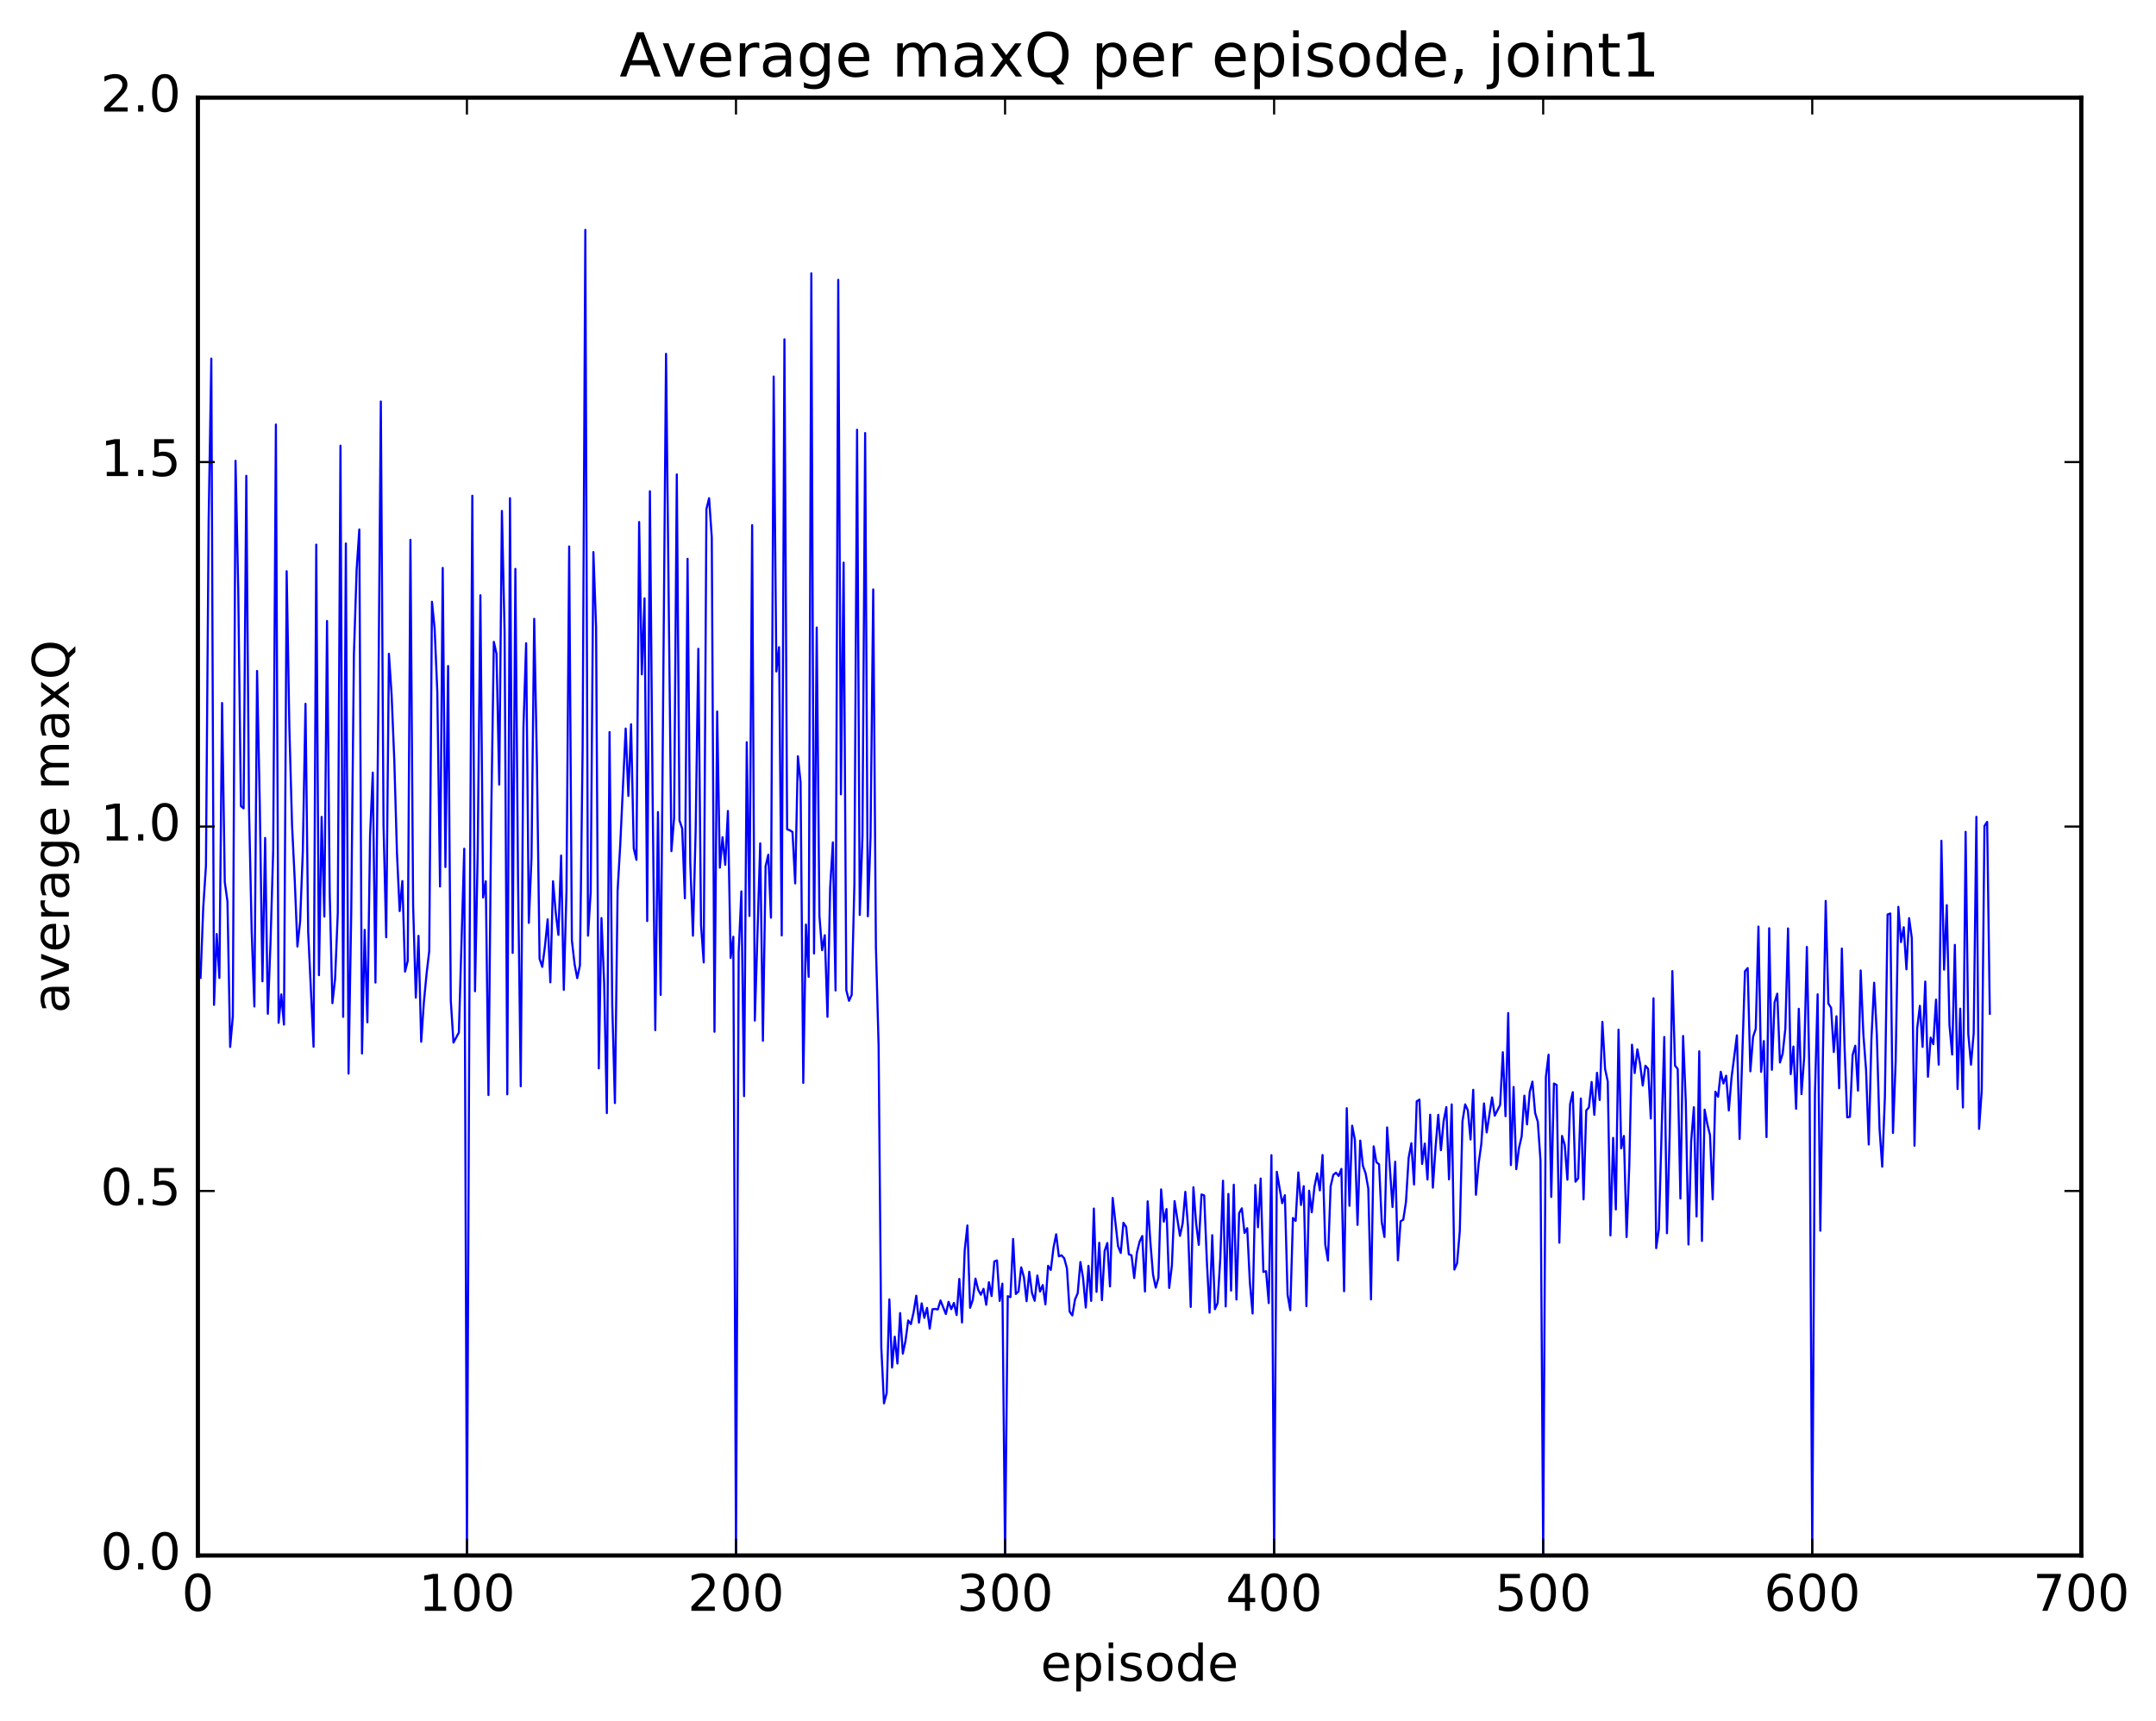 <?xml version="1.0" encoding="utf-8" standalone="no"?>
<!DOCTYPE svg PUBLIC "-//W3C//DTD SVG 1.1//EN"
  "http://www.w3.org/Graphics/SVG/1.1/DTD/svg11.dtd">
<!-- Created with matplotlib (http://matplotlib.org/) -->
<svg height="408pt" version="1.1" viewBox="0 0 511 408" width="511pt" xmlns="http://www.w3.org/2000/svg" xmlns:xlink="http://www.w3.org/1999/xlink">
 <defs>
  <style type="text/css">
*{stroke-linecap:butt;stroke-linejoin:round;stroke-miterlimit:100000;}
  </style>
 </defs>
 <g id="figure_1">
  <g id="patch_1">
   <path d="M 0 408.169 
L 511.95 408.169 
L 511.95 0 
L 0 0 
z
" style="fill:#ffffff;"/>
  </g>
  <g id="axes_1">
   <g id="patch_2">
    <path d="M 46.898 368.742 
L 493.298 368.742 
L 493.298 23.142 
L 46.898 23.142 
z
" style="fill:#ffffff;"/>
   </g>
   <g id="line2d_1">
    <path clip-path="url(#p37b978f121)" d="M 47.535 231.805 
L 48.173 215.135 
L 48.811 205.257 
L 49.448 123.533 
L 50.086 85.007 
L 50.724 238.218 
L 51.361 221.413 
L 51.999 231.831 
L 52.637 166.651 
L 53.275 209.072 
L 53.912 213.71 
L 54.55 248.199 
L 55.188 240.919 
L 55.825 109.238 
L 56.463 139.699 
L 57.101 191.09 
L 57.739 191.634 
L 58.376 112.795 
L 59.014 191.293 
L 59.652 220.861 
L 60.289 238.603 
L 60.927 159.054 
L 61.565 190.218 
L 62.203 232.63 
L 62.84 198.642 
L 63.478 240.328 
L 64.116 223.36 
L 64.754 201.413 
L 65.391 100.639 
L 66.029 242.467 
L 66.667 235.733 
L 67.304 242.886 
L 67.942 135.415 
L 68.58 172.373 
L 69.218 195.588 
L 69.855 208.591 
L 70.493 224.383 
L 71.131 218.447 
L 71.768 201.962 
L 72.406 166.844 
L 73.044 220.953 
L 74.319 248.146 
L 74.957 129.109 
L 75.595 231.177 
L 76.232 193.65 
L 76.87 217.285 
L 77.508 147.21 
L 78.145 211.732 
L 78.783 237.812 
L 79.421 232.027 
L 80.059 216.433 
L 80.696 105.643 
L 81.334 241.055 
L 81.972 128.839 
L 82.609 254.518 
L 83.247 216.314 
L 83.885 155.117 
L 84.523 135.094 
L 85.16 125.515 
L 85.798 249.743 
L 86.436 220.437 
L 87.073 242.342 
L 87.711 198.115 
L 88.349 183.151 
L 88.987 232.925 
L 89.624 172.301 
L 90.262 95.178 
L 90.9 195.493 
L 91.537 222.194 
L 92.175 154.99 
L 92.813 164.641 
L 93.451 180.218 
L 94.088 202.284 
L 94.726 215.985 
L 95.364 208.861 
L 96.001 230.33 
L 96.639 227.778 
L 97.277 127.965 
L 97.915 214.611 
L 98.552 236.515 
L 99.19 221.85 
L 99.828 246.956 
L 100.466 237.588 
L 101.103 230.856 
L 101.741 225.396 
L 102.379 142.657 
L 103.016 149.021 
L 103.654 164.165 
L 104.292 210.158 
L 104.93 134.633 
L 105.567 205.545 
L 106.205 157.883 
L 106.843 237.182 
L 107.48 247.154 
L 108.756 244.768 
L 110.031 201.198 
L 110.669 368.742 
L 111.307 224.99 
L 111.944 117.513 
L 112.582 234.99 
L 113.22 201.996 
L 113.858 141.104 
L 114.495 212.77 
L 115.133 208.918 
L 115.771 259.591 
L 116.408 194.728 
L 117.046 152.168 
L 117.684 155.021 
L 118.322 185.997 
L 118.959 121.123 
L 119.597 149.961 
L 120.235 259.42 
L 120.872 118.099 
L 121.51 225.9 
L 122.148 134.861 
L 122.785 208.762 
L 123.423 257.499 
L 124.061 172.497 
L 124.699 152.486 
L 125.336 218.77 
L 125.974 203.347 
L 126.612 146.695 
L 127.249 180.456 
L 127.887 227.283 
L 128.525 229.213 
L 129.163 224.318 
L 129.8 217.943 
L 130.438 232.87 
L 131.076 208.912 
L 131.714 216.32 
L 132.351 221.636 
L 132.989 202.816 
L 133.627 234.654 
L 134.264 211.207 
L 134.902 129.539 
L 135.54 222.866 
L 136.178 228.534 
L 136.815 231.879 
L 137.453 228.826 
L 138.091 177.161 
L 138.728 54.493 
L 139.366 221.814 
L 140.004 211.399 
L 140.642 130.873 
L 141.279 148.695 
L 141.917 253.268 
L 142.555 217.64 
L 143.192 233.038 
L 143.83 263.868 
L 144.468 173.543 
L 145.106 238.095 
L 145.743 261.495 
L 146.381 211.137 
L 147.019 199.991 
L 148.294 172.711 
L 148.932 188.677 
L 149.57 171.697 
L 150.207 201.113 
L 150.845 203.83 
L 151.483 123.749 
L 152.12 159.86 
L 152.758 141.847 
L 153.396 218.347 
L 154.034 116.455 
L 154.671 188.121 
L 155.309 244.209 
L 155.947 192.495 
L 156.584 235.857 
L 157.86 83.874 
L 159.135 201.77 
L 159.773 193.876 
L 160.411 112.461 
L 161.048 194.499 
L 161.686 196.421 
L 162.324 212.942 
L 162.962 132.471 
L 163.599 204.444 
L 164.237 221.82 
L 164.875 197.079 
L 165.512 153.802 
L 166.15 219.256 
L 166.788 228.158 
L 167.425 120.709 
L 168.063 118.108 
L 168.701 127.392 
L 169.339 244.584 
L 169.976 168.66 
L 170.614 205.689 
L 171.252 198.472 
L 171.889 205.023 
L 172.527 192.245 
L 173.165 227.092 
L 173.803 222.063 
L 174.44 368.742 
L 175.078 225.708 
L 175.716 211.306 
L 176.353 259.844 
L 176.991 175.947 
L 177.629 217.135 
L 178.267 124.492 
L 178.904 241.932 
L 180.18 199.926 
L 180.817 246.728 
L 181.455 205.363 
L 182.093 202.626 
L 182.731 217.551 
L 183.368 89.261 
L 184.006 159.176 
L 184.644 153.422 
L 185.281 221.76 
L 185.919 80.44 
L 186.557 196.599 
L 187.195 196.822 
L 187.832 197.233 
L 188.47 209.42 
L 189.108 179.276 
L 189.745 185.426 
L 190.383 256.698 
L 191.021 219.183 
L 191.659 231.573 
L 192.296 64.789 
L 192.934 226.033 
L 193.572 148.755 
L 194.209 217.101 
L 194.847 225.248 
L 195.485 221.703 
L 196.123 241.054 
L 196.76 210.377 
L 197.398 199.69 
L 198.036 234.797 
L 198.673 66.337 
L 199.311 188.296 
L 199.949 133.374 
L 200.587 234.73 
L 201.224 237.251 
L 201.862 235.846 
L 202.5 209.728 
L 203.137 101.876 
L 203.775 216.9 
L 204.413 198.213 
L 205.051 102.653 
L 205.688 217.209 
L 206.326 198.413 
L 206.964 139.727 
L 207.601 224.346 
L 208.239 247.853 
L 208.877 319.372 
L 209.515 332.676 
L 210.152 330.247 
L 210.79 308.041 
L 211.428 324.191 
L 212.065 316.87 
L 212.703 323.237 
L 213.341 311.276 
L 213.979 320.891 
L 214.616 317.852 
L 215.254 313.016 
L 215.892 313.889 
L 216.53 311.102 
L 217.167 307.159 
L 217.805 313.545 
L 218.443 308.975 
L 219.08 312.404 
L 219.718 310.048 
L 220.356 314.984 
L 220.994 310.379 
L 221.631 310.303 
L 222.269 310.425 
L 222.907 308.294 
L 224.182 311.505 
L 224.82 308.611 
L 225.458 310.349 
L 226.095 308.865 
L 226.733 311.748 
L 227.371 303.186 
L 228.008 313.511 
L 228.646 296.411 
L 229.284 290.511 
L 229.922 310.028 
L 230.559 308.157 
L 231.197 303.107 
L 231.835 305.718 
L 232.472 306.934 
L 233.11 305.522 
L 233.748 309.312 
L 234.386 303.963 
L 235.023 307.248 
L 235.661 299.049 
L 236.299 298.798 
L 236.936 308.4 
L 237.574 304.299 
L 238.212 368.742 
L 238.85 307.278 
L 239.487 307.499 
L 240.125 293.705 
L 240.763 306.756 
L 241.4 306.155 
L 242.038 300.437 
L 242.676 302.743 
L 243.314 308.464 
L 243.951 301.48 
L 244.589 306.52 
L 245.227 308.363 
L 245.864 302.373 
L 246.502 306.182 
L 247.14 304.633 
L 247.778 309.215 
L 248.415 300.065 
L 249.053 301.053 
L 249.691 295.791 
L 250.328 292.596 
L 250.966 297.83 
L 251.604 297.59 
L 252.242 298.306 
L 252.879 300.68 
L 253.517 310.951 
L 254.155 311.841 
L 254.792 308.061 
L 255.43 306.567 
L 256.068 299.18 
L 256.705 302.985 
L 257.343 309.971 
L 257.981 300.074 
L 258.619 308.394 
L 259.256 286.499 
L 259.894 306.25 
L 260.532 294.617 
L 261.17 308.215 
L 261.807 296.589 
L 262.445 294.667 
L 263.083 304.96 
L 263.72 283.981 
L 264.996 295.42 
L 265.634 297.027 
L 266.271 289.868 
L 266.909 290.86 
L 267.547 297.342 
L 268.184 297.59 
L 268.822 302.969 
L 269.46 296.974 
L 270.098 294.352 
L 270.735 293.004 
L 271.373 306.164 
L 272.011 284.788 
L 272.648 294.388 
L 273.286 302.182 
L 273.924 305.246 
L 274.562 302.892 
L 275.199 281.959 
L 275.837 289.62 
L 276.475 286.61 
L 277.112 305.324 
L 277.75 300.031 
L 278.388 284.733 
L 279.663 292.979 
L 280.301 290.021 
L 280.939 282.537 
L 281.576 290.813 
L 282.214 309.82 
L 282.852 281.45 
L 283.49 289.957 
L 284.127 295.115 
L 284.765 283.163 
L 285.403 283.385 
L 286.04 298.956 
L 286.678 311.177 
L 287.316 292.816 
L 287.954 310.36 
L 288.591 308.914 
L 289.229 298.235 
L 289.867 279.904 
L 290.504 309.712 
L 291.142 283.04 
L 291.78 305.949 
L 292.418 280.846 
L 293.055 308.065 
L 293.693 287.575 
L 294.331 286.447 
L 294.968 292.289 
L 295.606 291.15 
L 296.244 304.166 
L 296.882 311.378 
L 297.519 280.914 
L 298.157 290.936 
L 298.795 279.374 
L 299.432 301.525 
L 300.07 301.35 
L 300.708 308.916 
L 301.346 273.842 
L 301.983 368.742 
L 302.621 277.786 
L 303.896 285.234 
L 304.534 283.339 
L 305.172 306.903 
L 305.81 310.597 
L 306.447 288.742 
L 307.085 289.414 
L 307.723 277.939 
L 308.36 285.648 
L 308.998 281.186 
L 309.636 309.632 
L 310.274 282.268 
L 310.911 287.386 
L 311.549 281.307 
L 312.187 278.165 
L 312.824 282.2 
L 313.462 273.804 
L 314.1 294.977 
L 314.738 298.821 
L 315.375 281.235 
L 316.013 278.502 
L 316.651 278.002 
L 317.288 278.767 
L 317.926 277.102 
L 318.564 306.099 
L 319.202 262.713 
L 319.839 285.842 
L 320.477 266.855 
L 321.115 270.124 
L 321.752 290.371 
L 322.39 270.389 
L 323.028 276.362 
L 323.666 278.157 
L 324.303 281.748 
L 324.941 308.037 
L 325.579 271.75 
L 326.216 275.504 
L 326.854 276.006 
L 327.492 289.729 
L 328.13 293.242 
L 328.767 267.266 
L 330.043 286.138 
L 330.68 275.396 
L 331.318 298.777 
L 331.956 289.521 
L 332.594 289.14 
L 333.231 284.941 
L 333.869 274.468 
L 334.507 271.026 
L 335.144 280.798 
L 335.782 261.082 
L 336.42 260.671 
L 337.058 275.929 
L 337.695 271.096 
L 338.333 279.617 
L 338.971 264.254 
L 339.608 281.552 
L 340.246 271.97 
L 340.884 264.274 
L 341.522 272.662 
L 342.159 265.763 
L 342.797 262.454 
L 343.435 279.581 
L 344.072 261.806 
L 344.71 300.96 
L 345.348 299.462 
L 345.986 291.865 
L 346.623 265.818 
L 347.261 261.802 
L 347.899 263.232 
L 348.536 270.133 
L 349.174 258.347 
L 349.812 283.236 
L 350.45 275.836 
L 351.087 271.208 
L 351.725 261.576 
L 352.363 268.453 
L 353.638 260.158 
L 354.276 264.486 
L 355.551 261.93 
L 356.189 249.436 
L 356.827 264.605 
L 357.464 240.156 
L 358.102 276.193 
L 358.74 257.67 
L 359.377 277.16 
L 360.015 272.177 
L 360.653 269.38 
L 361.291 259.741 
L 361.928 266.557 
L 362.566 258.852 
L 363.204 256.415 
L 363.841 263.818 
L 364.479 265.929 
L 365.117 275.091 
L 365.755 368.742 
L 366.392 255.32 
L 367.03 250.029 
L 367.668 283.752 
L 368.305 256.865 
L 368.943 257.199 
L 369.581 294.601 
L 370.219 269.282 
L 370.856 271.39 
L 371.494 279.658 
L 372.132 261.772 
L 372.769 258.906 
L 373.407 280.136 
L 374.045 279.309 
L 374.683 260.417 
L 375.32 284.329 
L 375.958 263.258 
L 376.596 262.525 
L 377.233 256.492 
L 377.871 264.282 
L 378.509 254.319 
L 379.147 260.756 
L 379.784 242.237 
L 380.422 253.384 
L 381.06 256.387 
L 381.697 292.875 
L 382.335 269.748 
L 382.973 286.708 
L 383.611 244.101 
L 384.248 272.242 
L 384.886 269.292 
L 385.524 293.249 
L 386.161 276.315 
L 386.799 247.658 
L 387.437 254.387 
L 388.075 248.76 
L 388.712 252.158 
L 389.35 257.339 
L 389.988 252.643 
L 390.625 253.396 
L 391.263 265.149 
L 391.901 236.66 
L 392.539 295.879 
L 393.176 291.348 
L 394.452 245.834 
L 395.089 292.354 
L 395.727 269.369 
L 396.365 230.206 
L 397.003 252.626 
L 397.64 253.405 
L 398.278 284.12 
L 398.916 245.585 
L 399.553 261.103 
L 400.191 295.022 
L 400.829 270.578 
L 401.467 262.48 
L 402.104 288.374 
L 402.742 249.225 
L 403.38 294.181 
L 404.017 263.045 
L 404.655 266.455 
L 405.293 269.075 
L 405.931 284.327 
L 406.568 258.801 
L 407.206 260.011 
L 407.844 254.08 
L 408.481 256.856 
L 409.119 255.014 
L 409.757 263.248 
L 410.395 255.457 
L 411.67 245.446 
L 412.308 270.005 
L 413.583 230.245 
L 414.221 229.496 
L 414.859 253.968 
L 415.496 245.821 
L 416.134 243.892 
L 416.772 219.658 
L 417.409 254.103 
L 418.047 246.789 
L 418.685 269.564 
L 419.323 220.047 
L 419.96 253.609 
L 420.598 237.649 
L 421.236 235.563 
L 421.873 251.875 
L 422.511 249.791 
L 423.149 243.881 
L 423.787 220.093 
L 424.424 254.634 
L 425.062 248.098 
L 425.7 262.85 
L 426.337 239.135 
L 426.975 259.382 
L 427.613 250.663 
L 428.251 224.479 
L 428.888 256.629 
L 429.526 368.742 
L 430.164 259.426 
L 430.801 235.716 
L 431.439 291.758 
L 432.077 248.926 
L 432.715 213.569 
L 433.352 237.897 
L 433.99 238.915 
L 434.628 249.397 
L 435.265 240.918 
L 435.903 257.985 
L 436.541 224.858 
L 437.179 248.079 
L 437.816 264.884 
L 438.454 264.759 
L 439.092 250.089 
L 439.729 247.895 
L 440.367 258.545 
L 441.005 230.058 
L 441.643 245.17 
L 442.28 253.637 
L 442.918 271.318 
L 443.556 246.159 
L 444.193 232.966 
L 444.831 245.25 
L 445.469 267.511 
L 446.107 276.582 
L 446.744 260.035 
L 447.382 216.793 
L 448.02 216.553 
L 448.658 268.585 
L 449.295 251.7 
L 449.933 214.977 
L 450.571 223.332 
L 451.208 219.806 
L 451.846 229.791 
L 452.484 217.65 
L 453.122 222.366 
L 453.759 271.603 
L 454.397 243.81 
L 455.035 238.444 
L 455.672 248.185 
L 456.31 232.689 
L 456.948 255.252 
L 457.586 245.973 
L 458.223 247.518 
L 458.861 236.972 
L 459.499 252.386 
L 460.136 199.306 
L 460.774 229.865 
L 461.412 214.578 
L 462.05 242.983 
L 462.687 249.986 
L 463.325 223.99 
L 463.963 258.171 
L 464.6 239.12 
L 465.238 262.541 
L 465.876 197.195 
L 466.514 245.13 
L 467.151 252.4 
L 467.789 244.936 
L 468.427 193.63 
L 469.064 267.616 
L 469.702 258.413 
L 470.34 195.806 
L 470.978 194.84 
L 471.615 240.308 
L 471.615 240.308 
" style="fill:none;stroke:#0000ff;stroke-linecap:square;stroke-width:0.5;"/>
   </g>
   <g id="patch_3">
    <path d="M 46.898 368.742 
L 46.898 23.142 
" style="fill:none;stroke:#000000;stroke-linecap:square;stroke-linejoin:miter;"/>
   </g>
   <g id="patch_4">
    <path d="M 493.298 368.742 
L 493.298 23.142 
" style="fill:none;stroke:#000000;stroke-linecap:square;stroke-linejoin:miter;"/>
   </g>
   <g id="patch_5">
    <path d="M 46.898 368.742 
L 493.298 368.742 
" style="fill:none;stroke:#000000;stroke-linecap:square;stroke-linejoin:miter;"/>
   </g>
   <g id="patch_6">
    <path d="M 46.898 23.142 
L 493.298 23.142 
" style="fill:none;stroke:#000000;stroke-linecap:square;stroke-linejoin:miter;"/>
   </g>
   <g id="matplotlib.axis_1">
    <g id="xtick_1">
     <g id="line2d_2">
      <defs>
       <path d="M 0 0 
L 0 -4 
" id="mb6536f360d" style="stroke:#000000;stroke-width:0.5;"/>
      </defs>
      <g>
       <use style="stroke:#000000;stroke-width:0.5;" x="46.898" xlink:href="#mb6536f360d" y="368.742"/>
      </g>
     </g>
     <g id="line2d_3">
      <defs>
       <path d="M 0 0 
L 0 4 
" id="m7d8d5876a9" style="stroke:#000000;stroke-width:0.5;"/>
      </defs>
      <g>
       <use style="stroke:#000000;stroke-width:0.5;" x="46.898" xlink:href="#m7d8d5876a9" y="23.142"/>
      </g>
     </g>
     <g id="text_1">
      <!-- 0 -->
      <defs>
       <path d="M 31.781 66.406 
Q 24.172 66.406 20.328 58.906 
Q 16.5 51.422 16.5 36.375 
Q 16.5 21.391 20.328 13.891 
Q 24.172 6.391 31.781 6.391 
Q 39.453 6.391 43.281 13.891 
Q 47.125 21.391 47.125 36.375 
Q 47.125 51.422 43.281 58.906 
Q 39.453 66.406 31.781 66.406 
M 31.781 74.219 
Q 44.047 74.219 50.516 64.516 
Q 56.984 54.828 56.984 36.375 
Q 56.984 17.969 50.516 8.266 
Q 44.047 -1.422 31.781 -1.422 
Q 19.531 -1.422 13.062 8.266 
Q 6.594 17.969 6.594 36.375 
Q 6.594 54.828 13.062 64.516 
Q 19.531 74.219 31.781 74.219 
" id="BitstreamVeraSans-Roman-30"/>
      </defs>
      <g transform="translate(43.08 381.86)scale(0.12 -0.12)">
       <use xlink:href="#BitstreamVeraSans-Roman-30"/>
      </g>
     </g>
    </g>
    <g id="xtick_2">
     <g id="line2d_4">
      <g>
       <use style="stroke:#000000;stroke-width:0.5;" x="110.669" xlink:href="#mb6536f360d" y="368.742"/>
      </g>
     </g>
     <g id="line2d_5">
      <g>
       <use style="stroke:#000000;stroke-width:0.5;" x="110.669" xlink:href="#m7d8d5876a9" y="23.142"/>
      </g>
     </g>
     <g id="text_2">
      <!-- 100 -->
      <defs>
       <path d="M 12.406 8.297 
L 28.516 8.297 
L 28.516 63.922 
L 10.984 60.406 
L 10.984 69.391 
L 28.422 72.906 
L 38.281 72.906 
L 38.281 8.297 
L 54.391 8.297 
L 54.391 0 
L 12.406 0 
z
" id="BitstreamVeraSans-Roman-31"/>
      </defs>
      <g transform="translate(99.216 381.86)scale(0.12 -0.12)">
       <use xlink:href="#BitstreamVeraSans-Roman-31"/>
       <use x="63.623" xlink:href="#BitstreamVeraSans-Roman-30"/>
       <use x="127.246" xlink:href="#BitstreamVeraSans-Roman-30"/>
      </g>
     </g>
    </g>
    <g id="xtick_3">
     <g id="line2d_6">
      <g>
       <use style="stroke:#000000;stroke-width:0.5;" x="174.44" xlink:href="#mb6536f360d" y="368.742"/>
      </g>
     </g>
     <g id="line2d_7">
      <g>
       <use style="stroke:#000000;stroke-width:0.5;" x="174.44" xlink:href="#m7d8d5876a9" y="23.142"/>
      </g>
     </g>
     <g id="text_3">
      <!-- 200 -->
      <defs>
       <path d="M 19.188 8.297 
L 53.609 8.297 
L 53.609 0 
L 7.328 0 
L 7.328 8.297 
Q 12.938 14.109 22.625 23.891 
Q 32.328 33.688 34.812 36.531 
Q 39.547 41.844 41.422 45.531 
Q 43.312 49.219 43.312 52.781 
Q 43.312 58.594 39.234 62.25 
Q 35.156 65.922 28.609 65.922 
Q 23.969 65.922 18.812 64.312 
Q 13.672 62.703 7.812 59.422 
L 7.812 69.391 
Q 13.766 71.781 18.938 73 
Q 24.125 74.219 28.422 74.219 
Q 39.75 74.219 46.484 68.547 
Q 53.219 62.891 53.219 53.422 
Q 53.219 48.922 51.531 44.891 
Q 49.859 40.875 45.406 35.406 
Q 44.188 33.984 37.641 27.219 
Q 31.109 20.453 19.188 8.297 
" id="BitstreamVeraSans-Roman-32"/>
      </defs>
      <g transform="translate(162.988 381.86)scale(0.12 -0.12)">
       <use xlink:href="#BitstreamVeraSans-Roman-32"/>
       <use x="63.623" xlink:href="#BitstreamVeraSans-Roman-30"/>
       <use x="127.246" xlink:href="#BitstreamVeraSans-Roman-30"/>
      </g>
     </g>
    </g>
    <g id="xtick_4">
     <g id="line2d_8">
      <g>
       <use style="stroke:#000000;stroke-width:0.5;" x="238.212" xlink:href="#mb6536f360d" y="368.742"/>
      </g>
     </g>
     <g id="line2d_9">
      <g>
       <use style="stroke:#000000;stroke-width:0.5;" x="238.212" xlink:href="#m7d8d5876a9" y="23.142"/>
      </g>
     </g>
     <g id="text_4">
      <!-- 300 -->
      <defs>
       <path d="M 40.578 39.312 
Q 47.656 37.797 51.625 33 
Q 55.609 28.219 55.609 21.188 
Q 55.609 10.406 48.188 4.484 
Q 40.766 -1.422 27.094 -1.422 
Q 22.516 -1.422 17.656 -0.516 
Q 12.797 0.391 7.625 2.203 
L 7.625 11.719 
Q 11.719 9.328 16.594 8.109 
Q 21.484 6.891 26.812 6.891 
Q 36.078 6.891 40.938 10.547 
Q 45.797 14.203 45.797 21.188 
Q 45.797 27.641 41.281 31.266 
Q 36.766 34.906 28.719 34.906 
L 20.219 34.906 
L 20.219 43.016 
L 29.109 43.016 
Q 36.375 43.016 40.234 45.922 
Q 44.094 48.828 44.094 54.297 
Q 44.094 59.906 40.109 62.906 
Q 36.141 65.922 28.719 65.922 
Q 24.656 65.922 20.016 65.031 
Q 15.375 64.156 9.812 62.312 
L 9.812 71.094 
Q 15.438 72.656 20.344 73.438 
Q 25.25 74.219 29.594 74.219 
Q 40.828 74.219 47.359 69.109 
Q 53.906 64.016 53.906 55.328 
Q 53.906 49.266 50.438 45.094 
Q 46.969 40.922 40.578 39.312 
" id="BitstreamVeraSans-Roman-33"/>
      </defs>
      <g transform="translate(226.759 381.86)scale(0.12 -0.12)">
       <use xlink:href="#BitstreamVeraSans-Roman-33"/>
       <use x="63.623" xlink:href="#BitstreamVeraSans-Roman-30"/>
       <use x="127.246" xlink:href="#BitstreamVeraSans-Roman-30"/>
      </g>
     </g>
    </g>
    <g id="xtick_5">
     <g id="line2d_10">
      <g>
       <use style="stroke:#000000;stroke-width:0.5;" x="301.983" xlink:href="#mb6536f360d" y="368.742"/>
      </g>
     </g>
     <g id="line2d_11">
      <g>
       <use style="stroke:#000000;stroke-width:0.5;" x="301.983" xlink:href="#m7d8d5876a9" y="23.142"/>
      </g>
     </g>
     <g id="text_5">
      <!-- 400 -->
      <defs>
       <path d="M 37.797 64.312 
L 12.891 25.391 
L 37.797 25.391 
z
M 35.203 72.906 
L 47.609 72.906 
L 47.609 25.391 
L 58.016 25.391 
L 58.016 17.188 
L 47.609 17.188 
L 47.609 0 
L 37.797 0 
L 37.797 17.188 
L 4.891 17.188 
L 4.891 26.703 
z
" id="BitstreamVeraSans-Roman-34"/>
      </defs>
      <g transform="translate(290.531 381.86)scale(0.12 -0.12)">
       <use xlink:href="#BitstreamVeraSans-Roman-34"/>
       <use x="63.623" xlink:href="#BitstreamVeraSans-Roman-30"/>
       <use x="127.246" xlink:href="#BitstreamVeraSans-Roman-30"/>
      </g>
     </g>
    </g>
    <g id="xtick_6">
     <g id="line2d_12">
      <g>
       <use style="stroke:#000000;stroke-width:0.5;" x="365.755" xlink:href="#mb6536f360d" y="368.742"/>
      </g>
     </g>
     <g id="line2d_13">
      <g>
       <use style="stroke:#000000;stroke-width:0.5;" x="365.755" xlink:href="#m7d8d5876a9" y="23.142"/>
      </g>
     </g>
     <g id="text_6">
      <!-- 500 -->
      <defs>
       <path d="M 10.797 72.906 
L 49.516 72.906 
L 49.516 64.594 
L 19.828 64.594 
L 19.828 46.734 
Q 21.969 47.469 24.109 47.828 
Q 26.266 48.188 28.422 48.188 
Q 40.625 48.188 47.75 41.5 
Q 54.891 34.812 54.891 23.391 
Q 54.891 11.625 47.562 5.094 
Q 40.234 -1.422 26.906 -1.422 
Q 22.312 -1.422 17.547 -0.641 
Q 12.797 0.141 7.719 1.703 
L 7.719 11.625 
Q 12.109 9.234 16.797 8.062 
Q 21.484 6.891 26.703 6.891 
Q 35.156 6.891 40.078 11.328 
Q 45.016 15.766 45.016 23.391 
Q 45.016 31 40.078 35.438 
Q 35.156 39.891 26.703 39.891 
Q 22.75 39.891 18.812 39.016 
Q 14.891 38.141 10.797 36.281 
z
" id="BitstreamVeraSans-Roman-35"/>
      </defs>
      <g transform="translate(354.302 381.86)scale(0.12 -0.12)">
       <use xlink:href="#BitstreamVeraSans-Roman-35"/>
       <use x="63.623" xlink:href="#BitstreamVeraSans-Roman-30"/>
       <use x="127.246" xlink:href="#BitstreamVeraSans-Roman-30"/>
      </g>
     </g>
    </g>
    <g id="xtick_7">
     <g id="line2d_14">
      <g>
       <use style="stroke:#000000;stroke-width:0.5;" x="429.526" xlink:href="#mb6536f360d" y="368.742"/>
      </g>
     </g>
     <g id="line2d_15">
      <g>
       <use style="stroke:#000000;stroke-width:0.5;" x="429.526" xlink:href="#m7d8d5876a9" y="23.142"/>
      </g>
     </g>
     <g id="text_7">
      <!-- 600 -->
      <defs>
       <path d="M 33.016 40.375 
Q 26.375 40.375 22.484 35.828 
Q 18.609 31.297 18.609 23.391 
Q 18.609 15.531 22.484 10.953 
Q 26.375 6.391 33.016 6.391 
Q 39.656 6.391 43.531 10.953 
Q 47.406 15.531 47.406 23.391 
Q 47.406 31.297 43.531 35.828 
Q 39.656 40.375 33.016 40.375 
M 52.594 71.297 
L 52.594 62.312 
Q 48.875 64.062 45.094 64.984 
Q 41.312 65.922 37.594 65.922 
Q 27.828 65.922 22.672 59.328 
Q 17.531 52.734 16.797 39.406 
Q 19.672 43.656 24.016 45.922 
Q 28.375 48.188 33.594 48.188 
Q 44.578 48.188 50.953 41.516 
Q 57.328 34.859 57.328 23.391 
Q 57.328 12.156 50.688 5.359 
Q 44.047 -1.422 33.016 -1.422 
Q 20.359 -1.422 13.672 8.266 
Q 6.984 17.969 6.984 36.375 
Q 6.984 53.656 15.188 63.938 
Q 23.391 74.219 37.203 74.219 
Q 40.922 74.219 44.703 73.484 
Q 48.484 72.75 52.594 71.297 
" id="BitstreamVeraSans-Roman-36"/>
      </defs>
      <g transform="translate(418.074 381.86)scale(0.12 -0.12)">
       <use xlink:href="#BitstreamVeraSans-Roman-36"/>
       <use x="63.623" xlink:href="#BitstreamVeraSans-Roman-30"/>
       <use x="127.246" xlink:href="#BitstreamVeraSans-Roman-30"/>
      </g>
     </g>
    </g>
    <g id="xtick_8">
     <g id="line2d_16">
      <g>
       <use style="stroke:#000000;stroke-width:0.5;" x="493.298" xlink:href="#mb6536f360d" y="368.742"/>
      </g>
     </g>
     <g id="line2d_17">
      <g>
       <use style="stroke:#000000;stroke-width:0.5;" x="493.298" xlink:href="#m7d8d5876a9" y="23.142"/>
      </g>
     </g>
     <g id="text_8">
      <!-- 700 -->
      <defs>
       <path d="M 8.203 72.906 
L 55.078 72.906 
L 55.078 68.703 
L 28.609 0 
L 18.312 0 
L 43.219 64.594 
L 8.203 64.594 
z
" id="BitstreamVeraSans-Roman-37"/>
      </defs>
      <g transform="translate(481.845 381.86)scale(0.12 -0.12)">
       <use xlink:href="#BitstreamVeraSans-Roman-37"/>
       <use x="63.623" xlink:href="#BitstreamVeraSans-Roman-30"/>
       <use x="127.246" xlink:href="#BitstreamVeraSans-Roman-30"/>
      </g>
     </g>
    </g>
    <g id="text_9">
     <!-- episode -->
     <defs>
      <path d="M 30.609 48.391 
Q 23.391 48.391 19.188 42.75 
Q 14.984 37.109 14.984 27.297 
Q 14.984 17.484 19.156 11.844 
Q 23.344 6.203 30.609 6.203 
Q 37.797 6.203 41.984 11.859 
Q 46.188 17.531 46.188 27.297 
Q 46.188 37.016 41.984 42.703 
Q 37.797 48.391 30.609 48.391 
M 30.609 56 
Q 42.328 56 49.016 48.375 
Q 55.719 40.766 55.719 27.297 
Q 55.719 13.875 49.016 6.219 
Q 42.328 -1.422 30.609 -1.422 
Q 18.844 -1.422 12.172 6.219 
Q 5.516 13.875 5.516 27.297 
Q 5.516 40.766 12.172 48.375 
Q 18.844 56 30.609 56 
" id="BitstreamVeraSans-Roman-6f"/>
      <path d="M 56.203 29.594 
L 56.203 25.203 
L 14.891 25.203 
Q 15.484 15.922 20.484 11.062 
Q 25.484 6.203 34.422 6.203 
Q 39.594 6.203 44.453 7.469 
Q 49.312 8.734 54.109 11.281 
L 54.109 2.781 
Q 49.266 0.734 44.188 -0.344 
Q 39.109 -1.422 33.891 -1.422 
Q 20.797 -1.422 13.156 6.188 
Q 5.516 13.812 5.516 26.812 
Q 5.516 40.234 12.766 48.109 
Q 20.016 56 32.328 56 
Q 43.359 56 49.781 48.891 
Q 56.203 41.797 56.203 29.594 
M 47.219 32.234 
Q 47.125 39.594 43.094 43.984 
Q 39.062 48.391 32.422 48.391 
Q 24.906 48.391 20.391 44.141 
Q 15.875 39.891 15.188 32.172 
z
" id="BitstreamVeraSans-Roman-65"/>
      <path d="M 44.281 53.078 
L 44.281 44.578 
Q 40.484 46.531 36.375 47.5 
Q 32.281 48.484 27.875 48.484 
Q 21.188 48.484 17.844 46.438 
Q 14.5 44.391 14.5 40.281 
Q 14.5 37.156 16.891 35.375 
Q 19.281 33.594 26.516 31.984 
L 29.594 31.297 
Q 39.156 29.25 43.188 25.516 
Q 47.219 21.781 47.219 15.094 
Q 47.219 7.469 41.188 3.016 
Q 35.156 -1.422 24.609 -1.422 
Q 20.219 -1.422 15.453 -0.562 
Q 10.688 0.297 5.422 2 
L 5.422 11.281 
Q 10.406 8.688 15.234 7.391 
Q 20.062 6.109 24.812 6.109 
Q 31.156 6.109 34.562 8.281 
Q 37.984 10.453 37.984 14.406 
Q 37.984 18.062 35.516 20.016 
Q 33.062 21.969 24.703 23.781 
L 21.578 24.516 
Q 13.234 26.266 9.516 29.906 
Q 5.812 33.547 5.812 39.891 
Q 5.812 47.609 11.281 51.797 
Q 16.75 56 26.812 56 
Q 31.781 56 36.172 55.266 
Q 40.578 54.547 44.281 53.078 
" id="BitstreamVeraSans-Roman-73"/>
      <path d="M 18.109 8.203 
L 18.109 -20.797 
L 9.078 -20.797 
L 9.078 54.688 
L 18.109 54.688 
L 18.109 46.391 
Q 20.953 51.266 25.266 53.625 
Q 29.594 56 35.594 56 
Q 45.562 56 51.781 48.094 
Q 58.016 40.188 58.016 27.297 
Q 58.016 14.406 51.781 6.484 
Q 45.562 -1.422 35.594 -1.422 
Q 29.594 -1.422 25.266 0.953 
Q 20.953 3.328 18.109 8.203 
M 48.688 27.297 
Q 48.688 37.203 44.609 42.844 
Q 40.531 48.484 33.406 48.484 
Q 26.266 48.484 22.188 42.844 
Q 18.109 37.203 18.109 27.297 
Q 18.109 17.391 22.188 11.75 
Q 26.266 6.109 33.406 6.109 
Q 40.531 6.109 44.609 11.75 
Q 48.688 17.391 48.688 27.297 
" id="BitstreamVeraSans-Roman-70"/>
      <path d="M 9.422 54.688 
L 18.406 54.688 
L 18.406 0 
L 9.422 0 
z
M 9.422 75.984 
L 18.406 75.984 
L 18.406 64.594 
L 9.422 64.594 
z
" id="BitstreamVeraSans-Roman-69"/>
      <path d="M 45.406 46.391 
L 45.406 75.984 
L 54.391 75.984 
L 54.391 0 
L 45.406 0 
L 45.406 8.203 
Q 42.578 3.328 38.25 0.953 
Q 33.938 -1.422 27.875 -1.422 
Q 17.969 -1.422 11.734 6.484 
Q 5.516 14.406 5.516 27.297 
Q 5.516 40.188 11.734 48.094 
Q 17.969 56 27.875 56 
Q 33.938 56 38.25 53.625 
Q 42.578 51.266 45.406 46.391 
M 14.797 27.297 
Q 14.797 17.391 18.875 11.75 
Q 22.953 6.109 30.078 6.109 
Q 37.203 6.109 41.297 11.75 
Q 45.406 17.391 45.406 27.297 
Q 45.406 37.203 41.297 42.844 
Q 37.203 48.484 30.078 48.484 
Q 22.953 48.484 18.875 42.844 
Q 14.797 37.203 14.797 27.297 
" id="BitstreamVeraSans-Roman-64"/>
     </defs>
     <g transform="translate(246.632 398.474)scale(0.12 -0.12)">
      <use xlink:href="#BitstreamVeraSans-Roman-65"/>
      <use x="61.523" xlink:href="#BitstreamVeraSans-Roman-70"/>
      <use x="125.0" xlink:href="#BitstreamVeraSans-Roman-69"/>
      <use x="152.783" xlink:href="#BitstreamVeraSans-Roman-73"/>
      <use x="204.883" xlink:href="#BitstreamVeraSans-Roman-6f"/>
      <use x="266.064" xlink:href="#BitstreamVeraSans-Roman-64"/>
      <use x="329.541" xlink:href="#BitstreamVeraSans-Roman-65"/>
     </g>
    </g>
   </g>
   <g id="matplotlib.axis_2">
    <g id="ytick_1">
     <g id="line2d_18">
      <defs>
       <path d="M 0 0 
L 4 0 
" id="mf1eb0c84e0" style="stroke:#000000;stroke-width:0.5;"/>
      </defs>
      <g>
       <use style="stroke:#000000;stroke-width:0.5;" x="46.898" xlink:href="#mf1eb0c84e0" y="368.742"/>
      </g>
     </g>
     <g id="line2d_19">
      <defs>
       <path d="M 0 0 
L -4 0 
" id="m91a5accebe" style="stroke:#000000;stroke-width:0.5;"/>
      </defs>
      <g>
       <use style="stroke:#000000;stroke-width:0.5;" x="493.298" xlink:href="#m91a5accebe" y="368.742"/>
      </g>
     </g>
     <g id="text_10">
      <!-- 0.0 -->
      <defs>
       <path d="M 10.688 12.406 
L 21 12.406 
L 21 0 
L 10.688 0 
z
" id="BitstreamVeraSans-Roman-2e"/>
      </defs>
      <g transform="translate(23.814 372.053)scale(0.12 -0.12)">
       <use xlink:href="#BitstreamVeraSans-Roman-30"/>
       <use x="63.623" xlink:href="#BitstreamVeraSans-Roman-2e"/>
       <use x="95.41" xlink:href="#BitstreamVeraSans-Roman-30"/>
      </g>
     </g>
    </g>
    <g id="ytick_2">
     <g id="line2d_20">
      <g>
       <use style="stroke:#000000;stroke-width:0.5;" x="46.898" xlink:href="#mf1eb0c84e0" y="282.342"/>
      </g>
     </g>
     <g id="line2d_21">
      <g>
       <use style="stroke:#000000;stroke-width:0.5;" x="493.298" xlink:href="#m91a5accebe" y="282.342"/>
      </g>
     </g>
     <g id="text_11">
      <!-- 0.5 -->
      <g transform="translate(23.814 285.653)scale(0.12 -0.12)">
       <use xlink:href="#BitstreamVeraSans-Roman-30"/>
       <use x="63.623" xlink:href="#BitstreamVeraSans-Roman-2e"/>
       <use x="95.41" xlink:href="#BitstreamVeraSans-Roman-35"/>
      </g>
     </g>
    </g>
    <g id="ytick_3">
     <g id="line2d_22">
      <g>
       <use style="stroke:#000000;stroke-width:0.5;" x="46.898" xlink:href="#mf1eb0c84e0" y="195.942"/>
      </g>
     </g>
     <g id="line2d_23">
      <g>
       <use style="stroke:#000000;stroke-width:0.5;" x="493.298" xlink:href="#m91a5accebe" y="195.942"/>
      </g>
     </g>
     <g id="text_12">
      <!-- 1.0 -->
      <g transform="translate(23.814 199.253)scale(0.12 -0.12)">
       <use xlink:href="#BitstreamVeraSans-Roman-31"/>
       <use x="63.623" xlink:href="#BitstreamVeraSans-Roman-2e"/>
       <use x="95.41" xlink:href="#BitstreamVeraSans-Roman-30"/>
      </g>
     </g>
    </g>
    <g id="ytick_4">
     <g id="line2d_24">
      <g>
       <use style="stroke:#000000;stroke-width:0.5;" x="46.898" xlink:href="#mf1eb0c84e0" y="109.542"/>
      </g>
     </g>
     <g id="line2d_25">
      <g>
       <use style="stroke:#000000;stroke-width:0.5;" x="493.298" xlink:href="#m91a5accebe" y="109.542"/>
      </g>
     </g>
     <g id="text_13">
      <!-- 1.5 -->
      <g transform="translate(23.814 112.853)scale(0.12 -0.12)">
       <use xlink:href="#BitstreamVeraSans-Roman-31"/>
       <use x="63.623" xlink:href="#BitstreamVeraSans-Roman-2e"/>
       <use x="95.41" xlink:href="#BitstreamVeraSans-Roman-35"/>
      </g>
     </g>
    </g>
    <g id="ytick_5">
     <g id="line2d_26">
      <g>
       <use style="stroke:#000000;stroke-width:0.5;" x="46.898" xlink:href="#mf1eb0c84e0" y="23.142"/>
      </g>
     </g>
     <g id="line2d_27">
      <g>
       <use style="stroke:#000000;stroke-width:0.5;" x="493.298" xlink:href="#m91a5accebe" y="23.142"/>
      </g>
     </g>
     <g id="text_14">
      <!-- 2.0 -->
      <g transform="translate(23.814 26.453)scale(0.12 -0.12)">
       <use xlink:href="#BitstreamVeraSans-Roman-32"/>
       <use x="63.623" xlink:href="#BitstreamVeraSans-Roman-2e"/>
       <use x="95.41" xlink:href="#BitstreamVeraSans-Roman-30"/>
      </g>
     </g>
    </g>
    <g id="text_15">
     <!-- average maxQ -->
     <defs>
      <path d="M 2.984 54.688 
L 12.5 54.688 
L 29.594 8.797 
L 46.688 54.688 
L 56.203 54.688 
L 35.688 0 
L 23.484 0 
z
" id="BitstreamVeraSans-Roman-76"/>
      <path d="M 41.109 46.297 
Q 39.594 47.172 37.812 47.578 
Q 36.031 48 33.891 48 
Q 26.266 48 22.188 43.047 
Q 18.109 38.094 18.109 28.812 
L 18.109 0 
L 9.078 0 
L 9.078 54.688 
L 18.109 54.688 
L 18.109 46.188 
Q 20.953 51.172 25.484 53.578 
Q 30.031 56 36.531 56 
Q 37.453 56 38.578 55.875 
Q 39.703 55.766 41.062 55.516 
z
" id="BitstreamVeraSans-Roman-72"/>
      <path d="M 45.406 27.984 
Q 45.406 37.75 41.375 43.109 
Q 37.359 48.484 30.078 48.484 
Q 22.859 48.484 18.828 43.109 
Q 14.797 37.75 14.797 27.984 
Q 14.797 18.266 18.828 12.891 
Q 22.859 7.516 30.078 7.516 
Q 37.359 7.516 41.375 12.891 
Q 45.406 18.266 45.406 27.984 
M 54.391 6.781 
Q 54.391 -7.172 48.188 -13.984 
Q 42 -20.797 29.203 -20.797 
Q 24.469 -20.797 20.266 -20.094 
Q 16.062 -19.391 12.109 -17.922 
L 12.109 -9.188 
Q 16.062 -11.328 19.922 -12.344 
Q 23.781 -13.375 27.781 -13.375 
Q 36.625 -13.375 41.016 -8.766 
Q 45.406 -4.156 45.406 5.172 
L 45.406 9.625 
Q 42.625 4.781 38.281 2.391 
Q 33.938 0 27.875 0 
Q 17.828 0 11.672 7.656 
Q 5.516 15.328 5.516 27.984 
Q 5.516 40.672 11.672 48.328 
Q 17.828 56 27.875 56 
Q 33.938 56 38.281 53.609 
Q 42.625 51.219 45.406 46.391 
L 45.406 54.688 
L 54.391 54.688 
z
" id="BitstreamVeraSans-Roman-67"/>
      <path id="BitstreamVeraSans-Roman-20"/>
      <path d="M 52 44.188 
Q 55.375 50.25 60.062 53.125 
Q 64.75 56 71.094 56 
Q 79.641 56 84.281 50.016 
Q 88.922 44.047 88.922 33.016 
L 88.922 0 
L 79.891 0 
L 79.891 32.719 
Q 79.891 40.578 77.094 44.375 
Q 74.312 48.188 68.609 48.188 
Q 61.625 48.188 57.562 43.547 
Q 53.516 38.922 53.516 30.906 
L 53.516 0 
L 44.484 0 
L 44.484 32.719 
Q 44.484 40.625 41.703 44.406 
Q 38.922 48.188 33.109 48.188 
Q 26.219 48.188 22.156 43.531 
Q 18.109 38.875 18.109 30.906 
L 18.109 0 
L 9.078 0 
L 9.078 54.688 
L 18.109 54.688 
L 18.109 46.188 
Q 21.188 51.219 25.484 53.609 
Q 29.781 56 35.688 56 
Q 41.656 56 45.828 52.969 
Q 50 49.953 52 44.188 
" id="BitstreamVeraSans-Roman-6d"/>
      <path d="M 54.891 54.688 
L 35.109 28.078 
L 55.906 0 
L 45.312 0 
L 29.391 21.484 
L 13.484 0 
L 2.875 0 
L 24.125 28.609 
L 4.688 54.688 
L 15.281 54.688 
L 29.781 35.203 
L 44.281 54.688 
z
" id="BitstreamVeraSans-Roman-78"/>
      <path d="M 39.406 66.219 
Q 28.656 66.219 22.328 58.203 
Q 16.016 50.203 16.016 36.375 
Q 16.016 22.609 22.328 14.594 
Q 28.656 6.594 39.406 6.594 
Q 50.141 6.594 56.422 14.594 
Q 62.703 22.609 62.703 36.375 
Q 62.703 50.203 56.422 58.203 
Q 50.141 66.219 39.406 66.219 
M 53.219 1.312 
L 66.219 -12.891 
L 54.297 -12.891 
L 43.5 -1.219 
Q 41.891 -1.312 41.031 -1.359 
Q 40.188 -1.422 39.406 -1.422 
Q 24.031 -1.422 14.812 8.859 
Q 5.609 19.141 5.609 36.375 
Q 5.609 53.656 14.812 63.938 
Q 24.031 74.219 39.406 74.219 
Q 54.734 74.219 63.906 63.938 
Q 73.094 53.656 73.094 36.375 
Q 73.094 23.688 67.984 14.641 
Q 62.891 5.609 53.219 1.312 
" id="BitstreamVeraSans-Roman-51"/>
      <path d="M 34.281 27.484 
Q 23.391 27.484 19.188 25 
Q 14.984 22.516 14.984 16.5 
Q 14.984 11.719 18.141 8.906 
Q 21.297 6.109 26.703 6.109 
Q 34.188 6.109 38.703 11.406 
Q 43.219 16.703 43.219 25.484 
L 43.219 27.484 
z
M 52.203 31.203 
L 52.203 0 
L 43.219 0 
L 43.219 8.297 
Q 40.141 3.328 35.547 0.953 
Q 30.953 -1.422 24.312 -1.422 
Q 15.922 -1.422 10.953 3.297 
Q 6 8.016 6 15.922 
Q 6 25.141 12.172 29.828 
Q 18.359 34.516 30.609 34.516 
L 43.219 34.516 
L 43.219 35.406 
Q 43.219 41.609 39.141 45 
Q 35.062 48.391 27.688 48.391 
Q 23 48.391 18.547 47.266 
Q 14.109 46.141 10.016 43.891 
L 10.016 52.203 
Q 14.938 54.109 19.578 55.047 
Q 24.219 56 28.609 56 
Q 40.484 56 46.344 49.844 
Q 52.203 43.703 52.203 31.203 
" id="BitstreamVeraSans-Roman-61"/>
     </defs>
     <g transform="translate(16.318 240.209)rotate(-90.0)scale(0.12 -0.12)">
      <use xlink:href="#BitstreamVeraSans-Roman-61"/>
      <use x="61.279" xlink:href="#BitstreamVeraSans-Roman-76"/>
      <use x="120.459" xlink:href="#BitstreamVeraSans-Roman-65"/>
      <use x="181.982" xlink:href="#BitstreamVeraSans-Roman-72"/>
      <use x="223.096" xlink:href="#BitstreamVeraSans-Roman-61"/>
      <use x="284.375" xlink:href="#BitstreamVeraSans-Roman-67"/>
      <use x="347.852" xlink:href="#BitstreamVeraSans-Roman-65"/>
      <use x="409.375" xlink:href="#BitstreamVeraSans-Roman-20"/>
      <use x="441.162" xlink:href="#BitstreamVeraSans-Roman-6d"/>
      <use x="538.574" xlink:href="#BitstreamVeraSans-Roman-61"/>
      <use x="599.854" xlink:href="#BitstreamVeraSans-Roman-78"/>
      <use x="659.033" xlink:href="#BitstreamVeraSans-Roman-51"/>
     </g>
    </g>
   </g>
   <g id="text_16">
    <!-- Average maxQ per episode, joint1 -->
    <defs>
     <path d="M 9.422 54.688 
L 18.406 54.688 
L 18.406 -0.984 
Q 18.406 -11.422 14.422 -16.109 
Q 10.453 -20.797 1.609 -20.797 
L -1.812 -20.797 
L -1.812 -13.188 
L 0.594 -13.188 
Q 5.719 -13.188 7.562 -10.812 
Q 9.422 -8.453 9.422 -0.984 
z
M 9.422 75.984 
L 18.406 75.984 
L 18.406 64.594 
L 9.422 64.594 
z
" id="BitstreamVeraSans-Roman-6a"/>
     <path d="M 11.719 12.406 
L 22.016 12.406 
L 22.016 4 
L 14.016 -11.625 
L 7.719 -11.625 
L 11.719 4 
z
" id="BitstreamVeraSans-Roman-2c"/>
     <path d="M 34.188 63.188 
L 20.797 26.906 
L 47.609 26.906 
z
M 28.609 72.906 
L 39.797 72.906 
L 67.578 0 
L 57.328 0 
L 50.688 18.703 
L 17.828 18.703 
L 11.188 0 
L 0.781 0 
z
" id="BitstreamVeraSans-Roman-41"/>
     <path d="M 18.312 70.219 
L 18.312 54.688 
L 36.812 54.688 
L 36.812 47.703 
L 18.312 47.703 
L 18.312 18.016 
Q 18.312 11.328 20.141 9.422 
Q 21.969 7.516 27.594 7.516 
L 36.812 7.516 
L 36.812 0 
L 27.594 0 
Q 17.188 0 13.234 3.875 
Q 9.281 7.766 9.281 18.016 
L 9.281 47.703 
L 2.688 47.703 
L 2.688 54.688 
L 9.281 54.688 
L 9.281 70.219 
z
" id="BitstreamVeraSans-Roman-74"/>
     <path d="M 54.891 33.016 
L 54.891 0 
L 45.906 0 
L 45.906 32.719 
Q 45.906 40.484 42.875 44.328 
Q 39.844 48.188 33.797 48.188 
Q 26.516 48.188 22.312 43.547 
Q 18.109 38.922 18.109 30.906 
L 18.109 0 
L 9.078 0 
L 9.078 54.688 
L 18.109 54.688 
L 18.109 46.188 
Q 21.344 51.125 25.703 53.562 
Q 30.078 56 35.797 56 
Q 45.219 56 50.047 50.172 
Q 54.891 44.344 54.891 33.016 
" id="BitstreamVeraSans-Roman-6e"/>
    </defs>
    <g transform="translate(146.825 18.142)scale(0.144 -0.144)">
     <use xlink:href="#BitstreamVeraSans-Roman-41"/>
     <use x="68.33" xlink:href="#BitstreamVeraSans-Roman-76"/>
     <use x="127.51" xlink:href="#BitstreamVeraSans-Roman-65"/>
     <use x="189.033" xlink:href="#BitstreamVeraSans-Roman-72"/>
     <use x="230.146" xlink:href="#BitstreamVeraSans-Roman-61"/>
     <use x="291.426" xlink:href="#BitstreamVeraSans-Roman-67"/>
     <use x="354.902" xlink:href="#BitstreamVeraSans-Roman-65"/>
     <use x="416.426" xlink:href="#BitstreamVeraSans-Roman-20"/>
     <use x="448.213" xlink:href="#BitstreamVeraSans-Roman-6d"/>
     <use x="545.625" xlink:href="#BitstreamVeraSans-Roman-61"/>
     <use x="606.904" xlink:href="#BitstreamVeraSans-Roman-78"/>
     <use x="666.084" xlink:href="#BitstreamVeraSans-Roman-51"/>
     <use x="744.795" xlink:href="#BitstreamVeraSans-Roman-20"/>
     <use x="776.582" xlink:href="#BitstreamVeraSans-Roman-70"/>
     <use x="840.059" xlink:href="#BitstreamVeraSans-Roman-65"/>
     <use x="901.582" xlink:href="#BitstreamVeraSans-Roman-72"/>
     <use x="942.695" xlink:href="#BitstreamVeraSans-Roman-20"/>
     <use x="974.482" xlink:href="#BitstreamVeraSans-Roman-65"/>
     <use x="1036.006" xlink:href="#BitstreamVeraSans-Roman-70"/>
     <use x="1099.482" xlink:href="#BitstreamVeraSans-Roman-69"/>
     <use x="1127.266" xlink:href="#BitstreamVeraSans-Roman-73"/>
     <use x="1179.365" xlink:href="#BitstreamVeraSans-Roman-6f"/>
     <use x="1240.547" xlink:href="#BitstreamVeraSans-Roman-64"/>
     <use x="1304.023" xlink:href="#BitstreamVeraSans-Roman-65"/>
     <use x="1365.547" xlink:href="#BitstreamVeraSans-Roman-2c"/>
     <use x="1397.334" xlink:href="#BitstreamVeraSans-Roman-20"/>
     <use x="1429.121" xlink:href="#BitstreamVeraSans-Roman-6a"/>
     <use x="1456.904" xlink:href="#BitstreamVeraSans-Roman-6f"/>
     <use x="1518.086" xlink:href="#BitstreamVeraSans-Roman-69"/>
     <use x="1545.869" xlink:href="#BitstreamVeraSans-Roman-6e"/>
     <use x="1609.248" xlink:href="#BitstreamVeraSans-Roman-74"/>
     <use x="1648.457" xlink:href="#BitstreamVeraSans-Roman-31"/>
    </g>
   </g>
  </g>
 </g>
 <defs>
  <clipPath id="p37b978f121">
   <rect height="345.6" width="446.4" x="46.898" y="23.142"/>
  </clipPath>
 </defs>
</svg>
